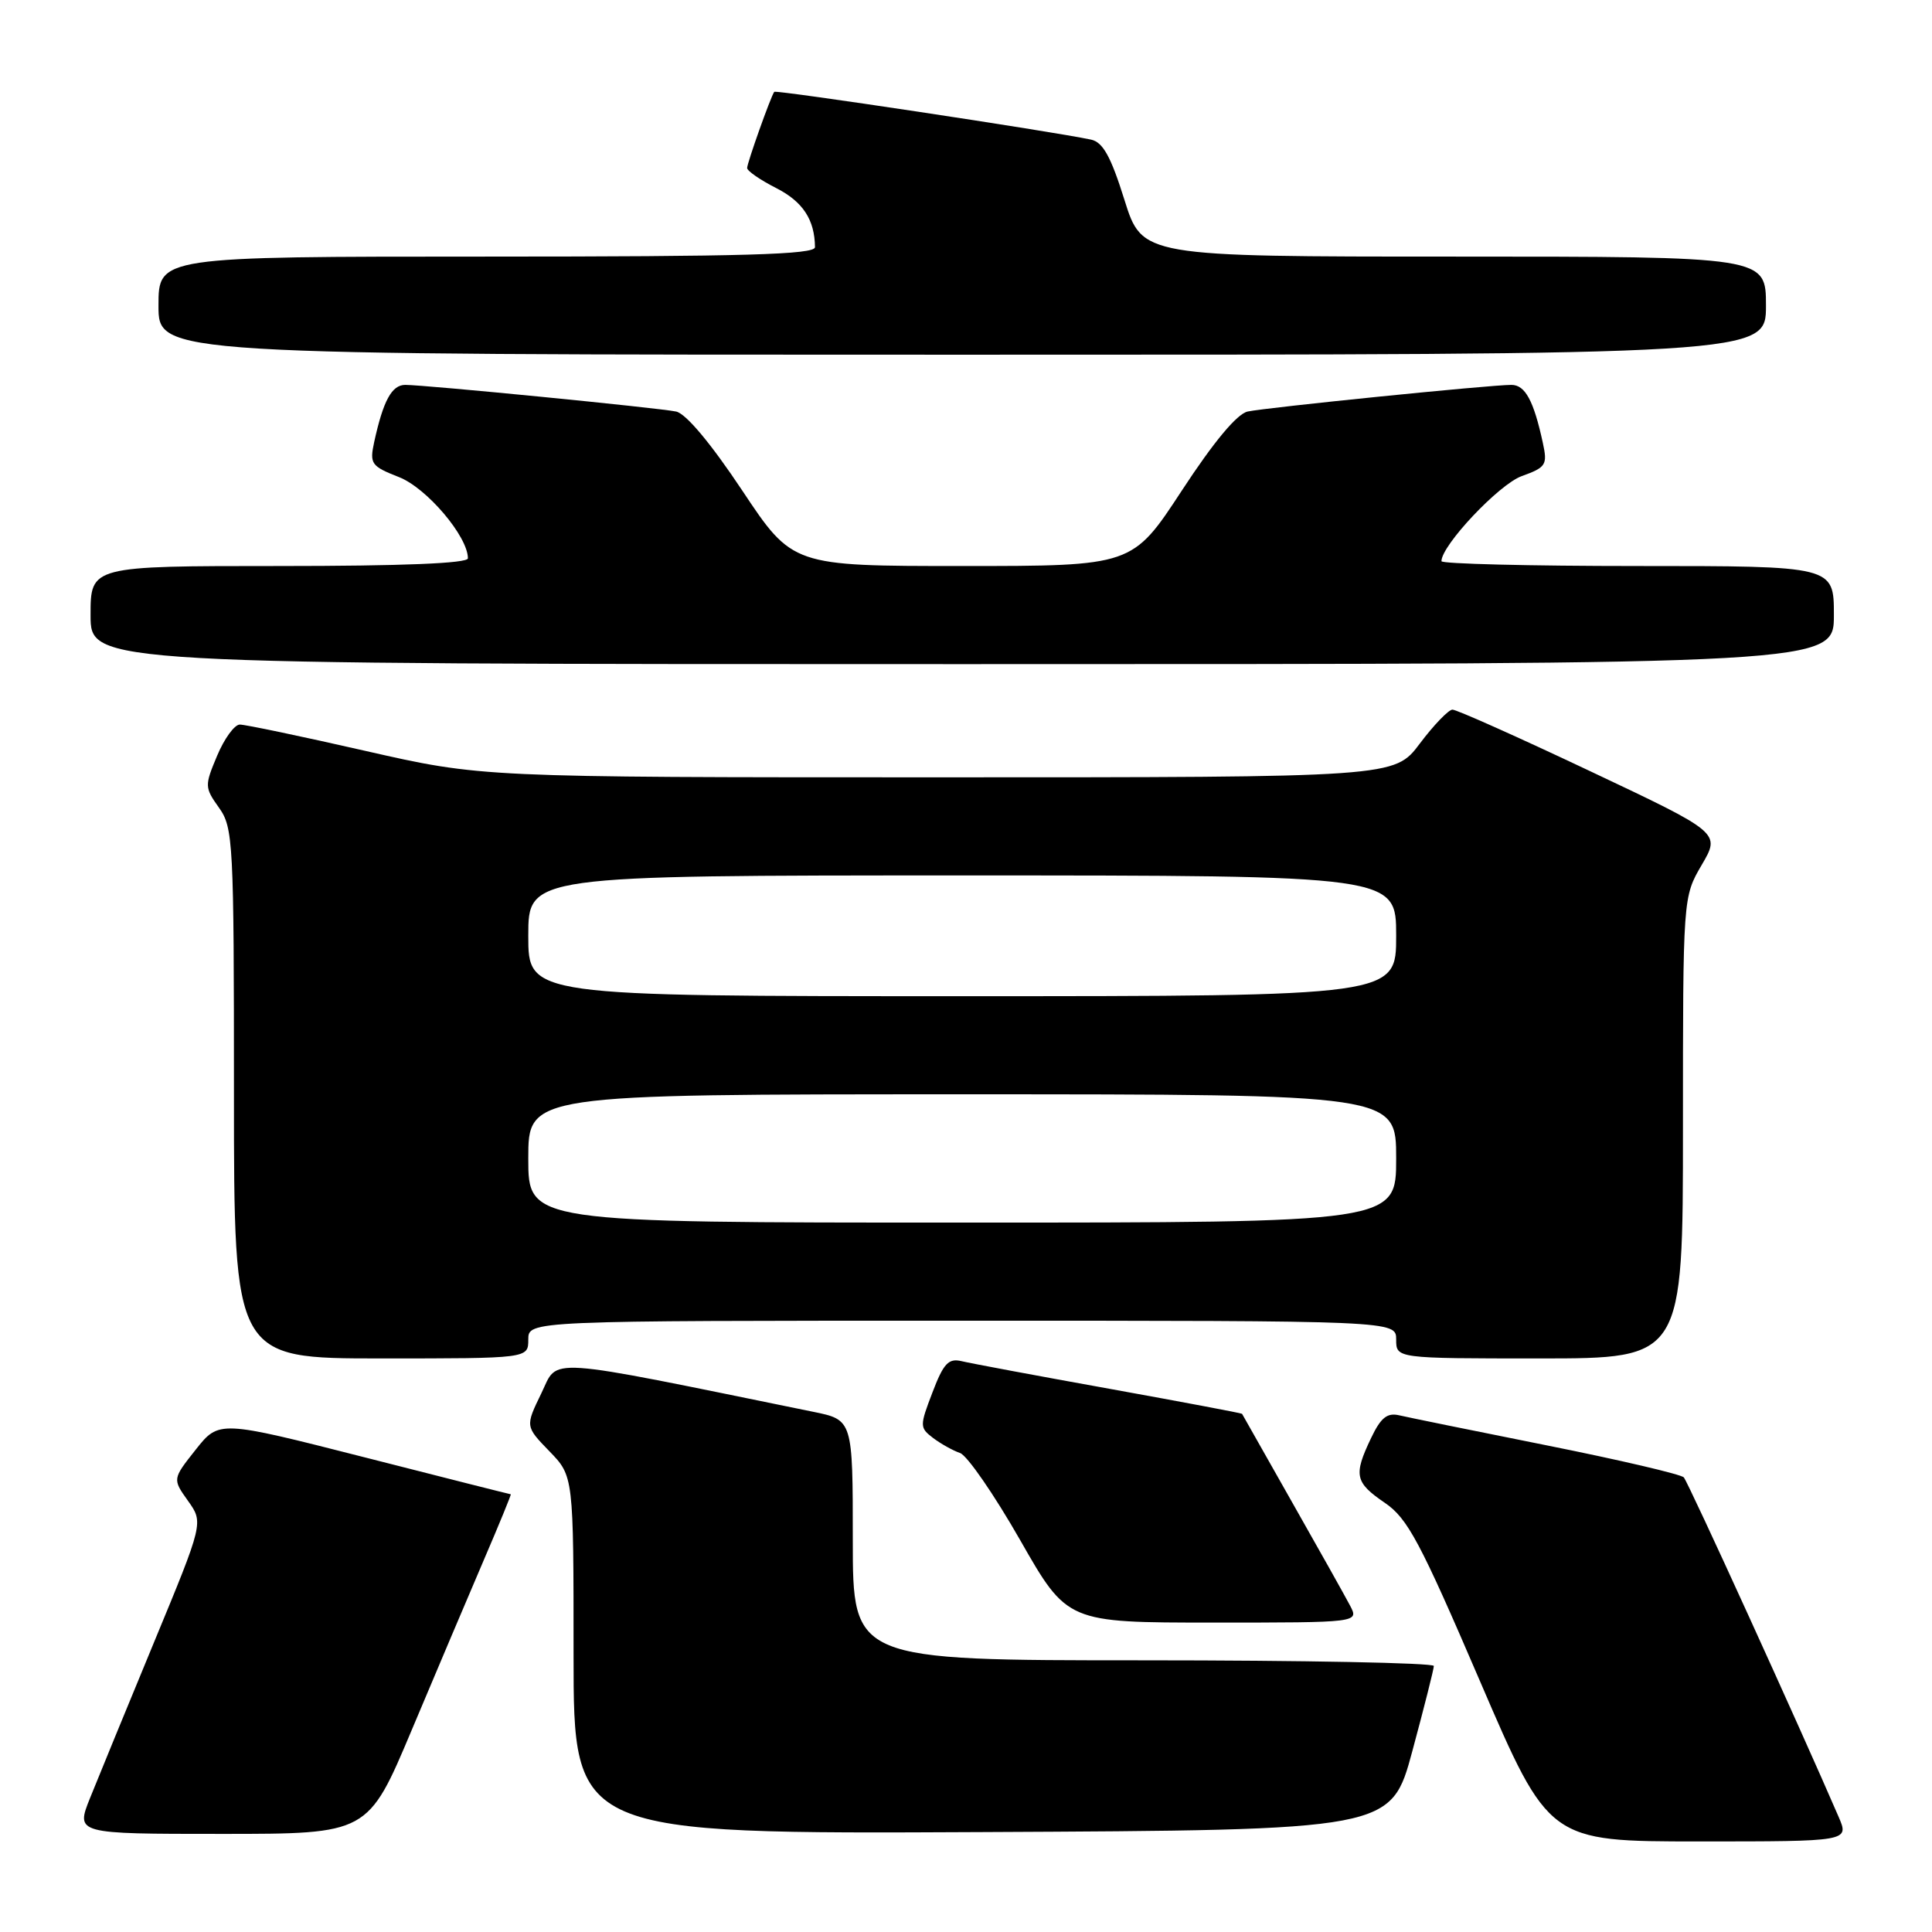 <?xml version="1.0" encoding="UTF-8" standalone="no"?>
<!DOCTYPE svg PUBLIC "-//W3C//DTD SVG 1.1//EN" "http://www.w3.org/Graphics/SVG/1.1/DTD/svg11.dtd" >
<svg xmlns="http://www.w3.org/2000/svg" xmlns:xlink="http://www.w3.org/1999/xlink" version="1.1" viewBox="0 0 256 256">
 <g >
 <path fill="currentColor"
d=" M 243.63 240.75 C 238.53 228.93 223.69 196.37 223.11 195.76 C 222.73 195.35 214.56 193.44 204.96 191.52 C 195.36 189.60 186.57 187.81 185.42 187.54 C 183.81 187.16 182.97 187.83 181.67 190.56 C 179.33 195.47 179.53 196.42 183.48 199.12 C 186.52 201.19 188.14 204.23 196.10 222.75 C 205.24 244.00 205.24 244.00 225.13 244.00 C 245.03 244.00 245.03 244.00 243.63 240.75 Z  M 54.55 229.25 C 57.73 221.69 62.03 211.56 64.09 206.75 C 66.16 201.94 67.77 198.00 67.68 198.00 C 67.58 198.00 58.84 195.79 48.26 193.09 C 29.02 188.19 29.02 188.19 25.93 192.09 C 22.85 195.98 22.85 195.98 24.91 198.87 C 26.97 201.76 26.97 201.76 20.40 217.63 C 16.79 226.36 12.98 235.64 11.93 238.25 C 10.03 243.00 10.03 243.00 29.40 243.00 C 48.76 243.00 48.76 243.00 54.55 229.25 Z  M 187.15 232.00 C 188.71 226.22 189.99 221.16 189.99 220.75 C 190.00 220.34 172.68 220.00 151.50 220.00 C 113.00 220.00 113.00 220.00 113.00 204.07 C 113.00 188.14 113.00 188.14 107.75 187.07 C 71.45 179.66 74.05 179.84 71.73 184.62 C 69.60 189.00 69.60 189.00 72.80 192.30 C 76.00 195.60 76.00 195.60 76.00 219.31 C 76.00 243.02 76.00 243.02 130.16 242.76 C 184.32 242.50 184.32 242.50 187.15 232.00 Z  M 178.89 212.75 C 178.24 211.51 174.77 205.32 171.18 199.00 C 167.60 192.68 164.62 187.43 164.58 187.34 C 164.54 187.25 156.62 185.76 147.00 184.02 C 137.38 182.29 128.56 180.64 127.41 180.36 C 125.68 179.95 125.02 180.66 123.56 184.49 C 121.85 188.96 121.85 189.17 123.64 190.54 C 124.66 191.31 126.27 192.21 127.21 192.53 C 128.15 192.85 131.73 198.04 135.17 204.06 C 141.41 215.00 141.41 215.00 160.74 215.00 C 180.07 215.00 180.07 215.00 178.89 212.75 Z  M 70.00 177.50 C 70.00 175.00 70.00 175.00 127.50 175.00 C 185.00 175.00 185.00 175.00 185.00 177.50 C 185.00 180.00 185.00 180.00 204.00 180.00 C 223.00 180.00 223.00 180.00 223.00 149.43 C 223.00 118.86 223.00 118.86 225.49 114.60 C 227.98 110.35 227.98 110.35 210.69 102.18 C 201.18 97.68 192.97 94.01 192.45 94.03 C 191.93 94.05 189.98 96.07 188.13 98.53 C 184.77 103.00 184.77 103.00 124.30 103.00 C 63.82 103.00 63.82 103.00 48.43 99.50 C 39.96 97.57 32.47 96.00 31.77 96.01 C 31.07 96.02 29.72 97.87 28.77 100.14 C 27.10 104.11 27.11 104.35 29.02 107.03 C 30.90 109.67 31.00 111.54 31.00 144.90 C 31.00 180.00 31.00 180.00 50.50 180.00 C 70.00 180.00 70.00 180.00 70.00 177.50 Z  M 243.00 81.50 C 243.00 75.00 243.00 75.00 217.00 75.00 C 202.70 75.00 191.00 74.71 191.00 74.36 C 191.00 72.26 198.62 64.18 201.63 63.09 C 204.87 61.92 205.07 61.60 204.43 58.66 C 203.22 53.08 202.09 51.00 200.27 51.00 C 197.52 50.99 167.77 54.00 165.32 54.53 C 163.91 54.84 160.84 58.52 156.60 65.00 C 150.05 75.00 150.05 75.00 127.53 75.00 C 105.01 75.00 105.01 75.00 98.34 64.98 C 94.18 58.73 90.88 54.79 89.58 54.53 C 87.18 54.03 56.32 51.00 53.70 51.00 C 51.91 51.00 50.78 53.09 49.58 58.58 C 48.96 61.46 49.18 61.77 52.87 63.22 C 56.55 64.66 62.00 71.09 62.00 73.98 C 62.00 74.65 53.32 75.00 37.00 75.00 C 12.00 75.00 12.00 75.00 12.00 81.50 C 12.00 88.00 12.00 88.00 127.50 88.00 C 243.00 88.00 243.00 88.00 243.00 81.50 Z  M 234.00 40.50 C 234.00 34.00 234.00 34.00 192.68 34.00 C 151.35 34.00 151.35 34.00 148.99 26.47 C 147.19 20.72 146.14 18.84 144.57 18.50 C 139.35 17.39 102.80 11.88 102.59 12.17 C 102.11 12.84 99.00 21.59 99.00 22.26 C 99.00 22.65 100.74 23.85 102.87 24.93 C 106.39 26.73 107.95 29.11 107.99 32.75 C 108.00 33.73 98.64 34.00 64.50 34.00 C 21.00 34.00 21.00 34.00 21.00 40.50 C 21.00 47.00 21.00 47.00 127.50 47.00 C 234.00 47.00 234.00 47.00 234.00 40.50 Z  M 70.00 153.50 C 70.00 145.00 70.00 145.00 127.50 145.00 C 185.00 145.00 185.00 145.00 185.00 153.50 C 185.00 162.00 185.00 162.00 127.50 162.00 C 70.00 162.00 70.00 162.00 70.00 153.50 Z  M 70.00 124.00 C 70.00 116.00 70.00 116.00 127.50 116.00 C 185.00 116.00 185.00 116.00 185.00 124.00 C 185.00 132.00 185.00 132.00 127.50 132.00 C 70.00 132.00 70.00 132.00 70.00 124.00 Z "/>
</g>
</svg>